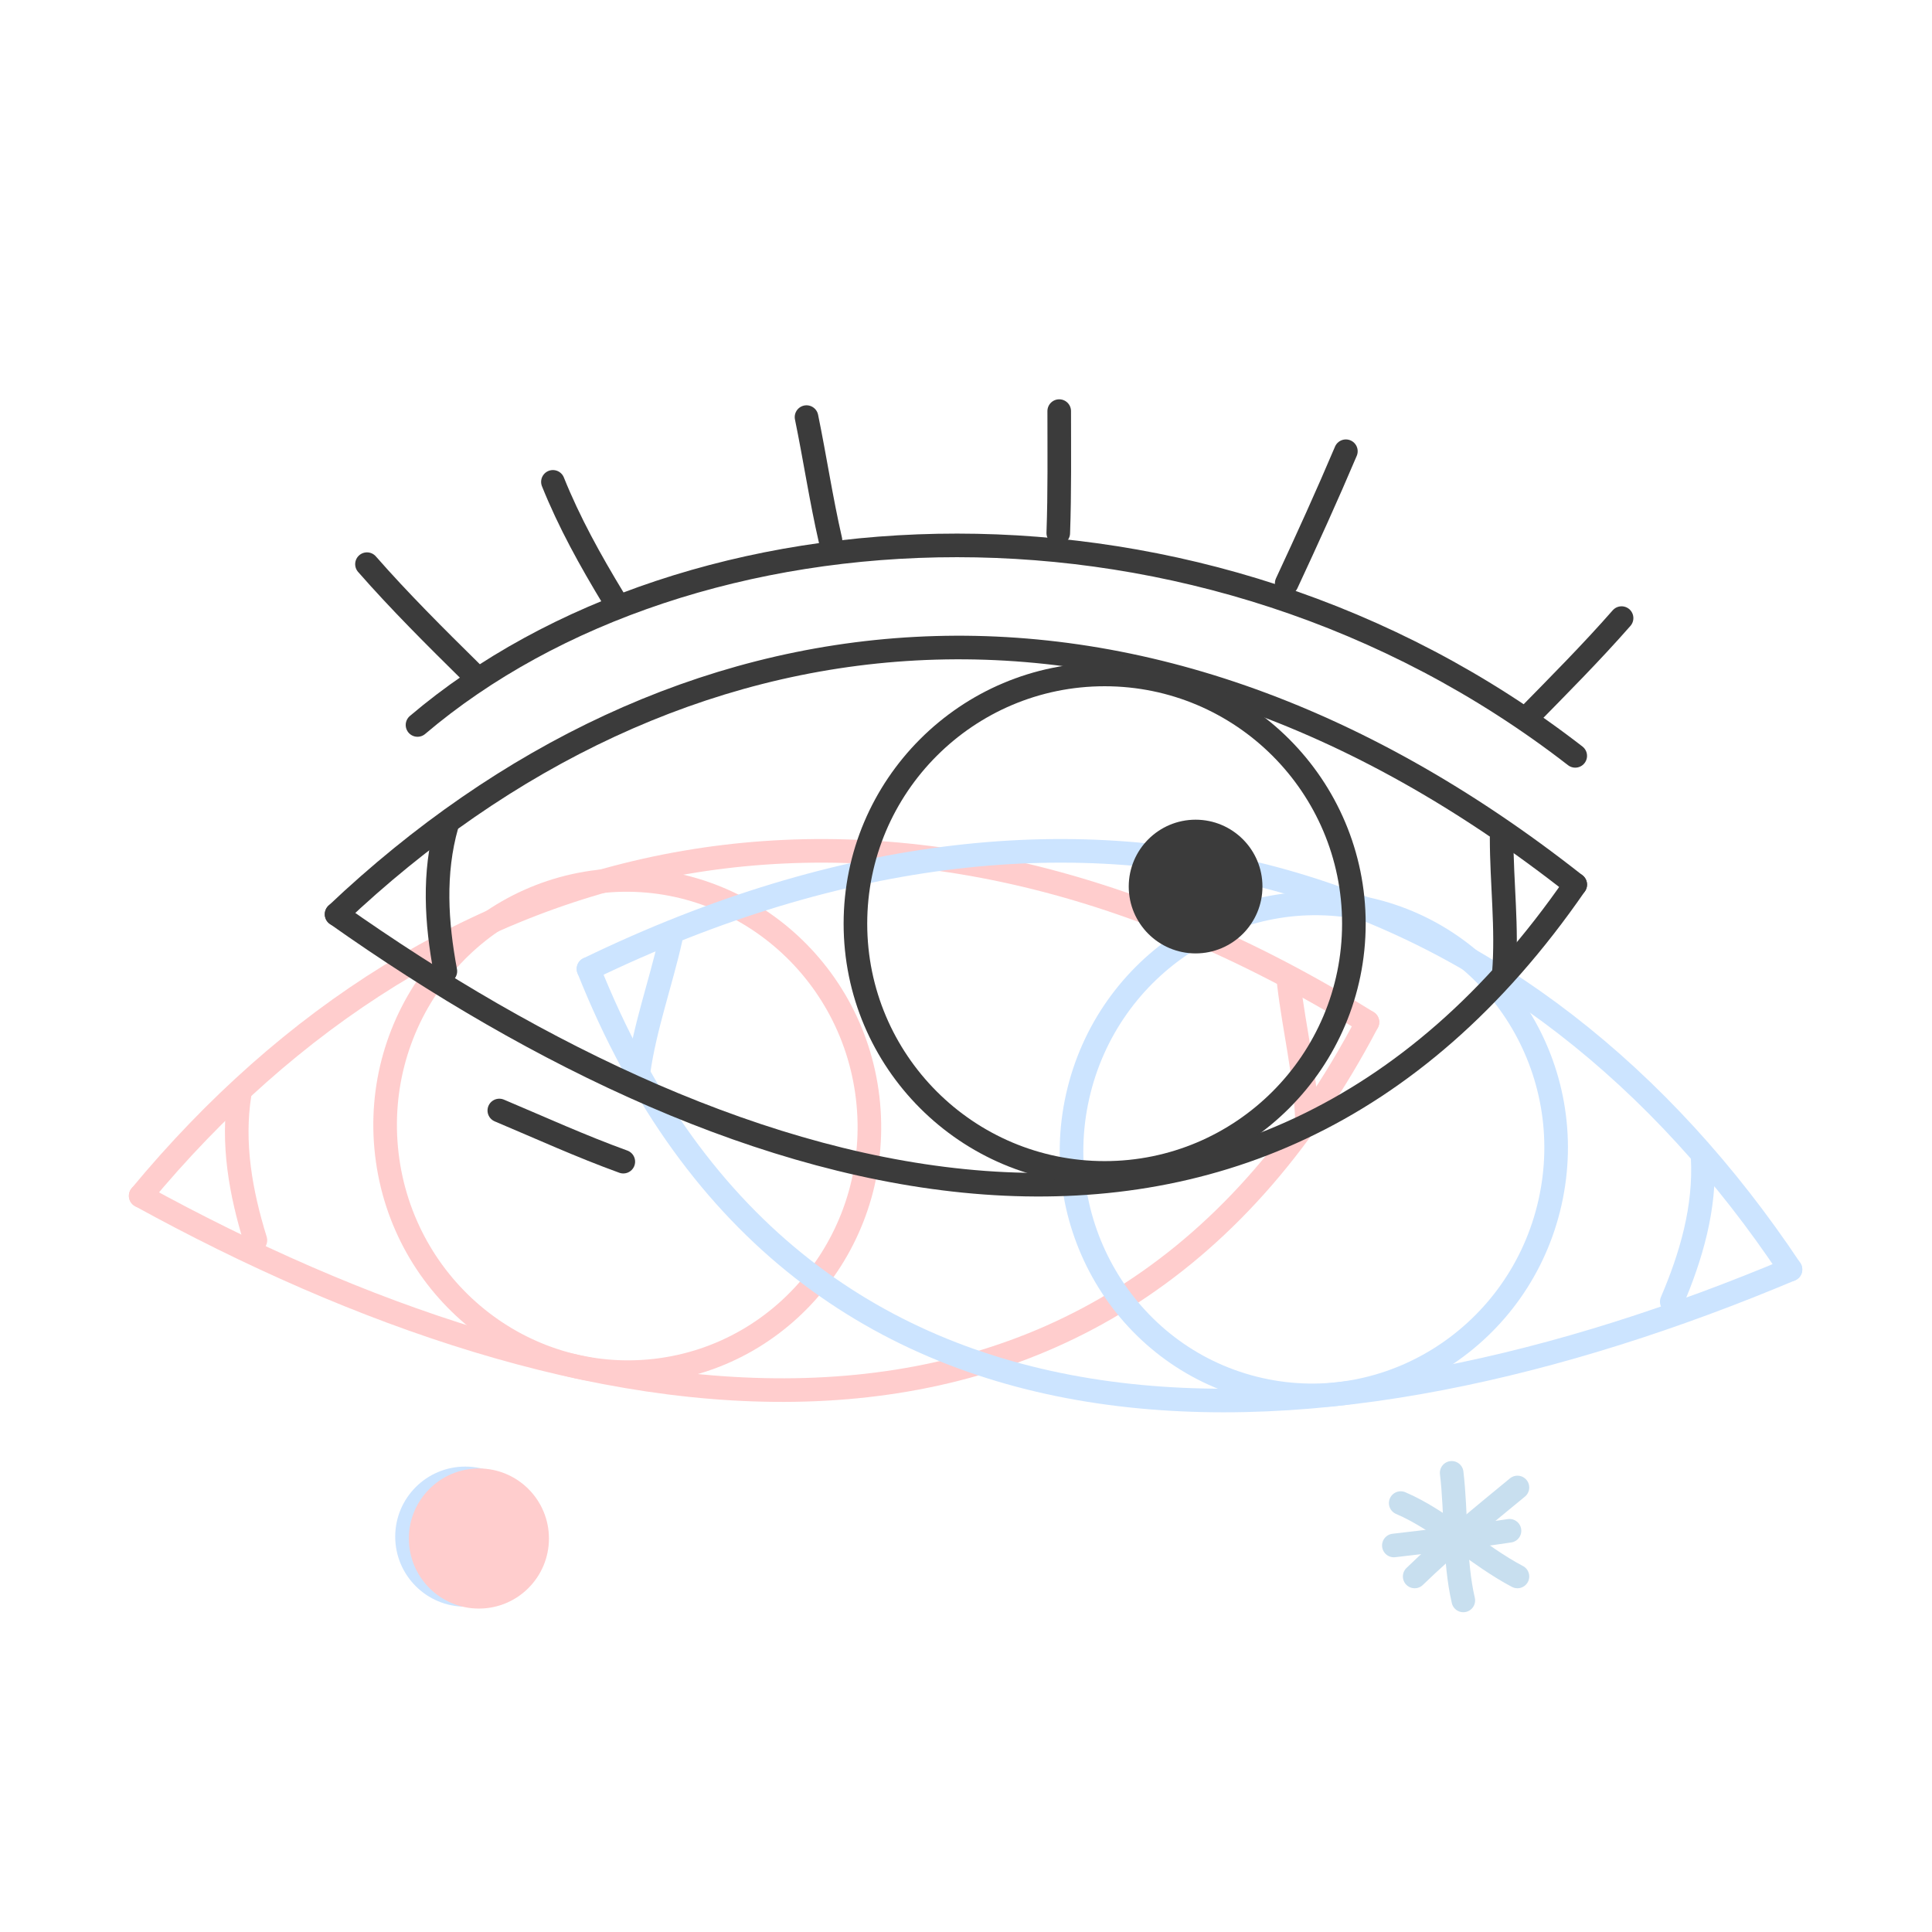<?xml version="1.0" encoding="UTF-8" standalone="no"?><!DOCTYPE svg PUBLIC "-//W3C//DTD SVG 1.1//EN" "http://www.w3.org/Graphics/SVG/1.1/DTD/svg11.dtd"><svg width="100%" height="100%" viewBox="0 0 1801 1801" version="1.1" xmlns="http://www.w3.org/2000/svg" xmlns:xlink="http://www.w3.org/1999/xlink" xml:space="preserve" xmlns:serif="http://www.serif.com/" style="fill-rule:evenodd;clip-rule:evenodd;stroke-linecap:round;stroke-linejoin:round;stroke-miterlimit:2;"><rect id="Artboard2" x="0.108" y="0.21" width="1800" height="1800" style="fill:none;"/><g><g><path d="M131.139,1114.74c402.901,221.497 894.092,313.672 1143.6,-161.906" style="fill:none;stroke:#ffcdcd;stroke-width:22px;"/><path d="M131.139,1114.74c276.783,-333.952 694.442,-440.717 1143.6,-161.906" style="fill:none;stroke:#ffcdcd;stroke-width:22px;"/><path d="M556.779,810.875c129.729,-15.181 247.575,79.506 263,211.315c15.424,131.808 -77.376,251.146 -207.105,266.327c-129.729,15.181 -247.575,-79.506 -263,-211.315c-15.424,-131.809 77.376,-251.146 207.105,-266.327Zm2.557,21.851c117.766,-13.781 224.59,72.367 238.592,192.021c14.002,119.654 -70.046,228.138 -187.811,241.919c-117.766,13.781 -224.59,-72.367 -238.592,-192.021c-14.002,-119.654 70.046,-228.138 187.811,-241.919Z" style="fill:#ffcdcd;"/><path d="M238.085,1156.16c-13.667,-44.212 -22.02,-90.372 -14.662,-136.516" style="fill:none;stroke:#ffcdcd;stroke-width:22px;"/><path d="M1201.47,917.132c4.916,42.012 15.302,83.83 16.858,126.192" style="fill:none;stroke:#ffcdcd;stroke-width:22px;"/></g><g><path d="M1669.08,1183.42c-423.793,178.298 -921.915,218.775 -1120.5,-280.218" style="fill:none;stroke:#cce4ff;stroke-width:22px;"/><path d="M1669.08,1183.42c-240.468,-360.981 -644.725,-510.696 -1120.5,-280.218" style="fill:none;stroke:#cce4ff;stroke-width:22px;"/><path d="M1277.43,836.847c-127.44,-28.62 -254.513,53.269 -283.592,182.752c-29.078,129.483 50.779,257.843 178.219,286.462c127.44,28.62 254.513,-53.268 283.592,-182.752c29.078,-129.483 -50.779,-257.843 -178.219,-286.462Zm-4.82,21.465c115.688,25.981 187.971,142.634 161.574,260.177c-26.397,117.543 -141.618,192.088 -257.306,166.107c-115.688,-25.98 -187.971,-142.634 -161.574,-260.176c26.397,-117.543 141.618,-192.088 257.306,-166.108l-0,0Z" style="fill:#cce4ff;"/><path d="M1558.4,1213.46c18.2,-42.547 31.32,-87.584 28.81,-134.244" style="fill:none;stroke:#cce4ff;stroke-width:22px;"/><path d="M625.168,875.33c-9.268,41.271 -23.956,81.779 -29.919,123.748" style="fill:none;stroke:#cce4ff;stroke-width:22px;"/></g><g><path d="M313.759,852.263c374.425,264.572 851.574,411.958 1154.67,-27.655" style="fill:none;stroke:#3b3b3b;stroke-width:22px;"/><path d="M313.759,852.263c313.721,-296.992 740.959,-354.004 1154.67,-27.655" style="fill:none;stroke:#3b3b3b;stroke-width:22px;"/><path d="M389.196,675.82c251.791,-213.909 729.941,-242.099 1079.23,28.786" style="fill:none;stroke:#3b3b3b;stroke-width:22px;"/><circle cx="1029.75" cy="861.048" r="243.331" style="fill:none;"/><clipPath id="_clip1"><circle cx="1029.75" cy="861.048" r="243.331"/></clipPath><g clip-path="url(#_clip1)"><circle cx="1114.53" cy="826.439" r="62.324" style="fill:#3b3b3b;"/></g><path d="M1029.75,617.717c134.298,-0 243.331,109.033 243.331,243.331c0,134.298 -109.033,243.331 -243.331,243.331c-134.298,-0 -243.331,-109.033 -243.331,-243.331c0,-134.298 109.033,-243.331 243.331,-243.331Zm0,22c122.156,-0 221.331,99.175 221.331,221.331c0,122.156 -99.175,221.331 -221.331,221.331c-122.156,-0 -221.331,-99.175 -221.331,-221.331c0,-122.156 99.175,-221.331 221.331,-221.331Z" style="fill:#3b3b3b;"/><path d="M342.091,525.906c30.24,34.513 63.529,67.644 96.937,100.571" style="fill:none;stroke:#3b3b3b;stroke-width:22px;"/><path d="M515.424,449.19c15.152,37.714 34.738,73.04 56.418,108.821" style="fill:none;stroke:#3b3b3b;stroke-width:22px;"/><path d="M751.833,388.818c7.863,38.177 13.574,76.721 22.318,114.782" style="fill:none;stroke:#3b3b3b;stroke-width:22px;"/><path d="M987.395,383.233c0,37.877 0.477,75.797 -0.882,113.668" style="fill:none;stroke:#3b3b3b;stroke-width:22px;"/><path d="M1254.62,420.637c-17.507,41.302 -36.112,82.185 -55.158,123.084" style="fill:none;stroke:#3b3b3b;stroke-width:22px;"/><path d="M1511.62,576.191c-28.082,32.054 -58.708,62.755 -89.002,93.686" style="fill:none;stroke:#3b3b3b;stroke-width:22px;"/><path d="M415.166,905.376c-8.436,-45.117 -11.368,-91.54 1.305,-136.136" style="fill:none;stroke:#3b3b3b;stroke-width:22px;"/><path d="M1399.81,781.002c-0,41.942 5.455,84.323 2.077,126.223" style="fill:none;stroke:#3b3b3b;stroke-width:22px;"/></g><path d="M465.459,1035.2c38.351,16.174 76.438,33.53 115.583,47.688" style="fill:none;stroke:#3b3b3b;stroke-width:22px;"/><circle cx="433.714" cy="1432.44" r="65.3" style="fill:#cce4ff;"/><circle cx="446.427" cy="1434.2" r="65.3" style="fill:#ffcdcd;"/><g><path d="M1299.35,1440.69c35.937,-4.214 72.001,-8.326 107.795,-13.706" style="fill:none;stroke:#c8dfef;stroke-width:22px;"/><path d="M1353.25,1372.98c4.484,37.444 2.249,82.209 10.844,118.92" style="fill:none;stroke:#c8dfef;stroke-width:22px;"/><path d="M1414.55,1386.62c-32.623,26.827 -65.437,53.526 -95.795,82.941" style="fill:none;stroke:#c8dfef;stroke-width:22px;"/><path d="M1305.73,1401.17c37.222,15.849 72.971,49.671 108.824,68.394" style="fill:none;stroke:#c8dfef;stroke-width:22px;"/></g></g></svg>